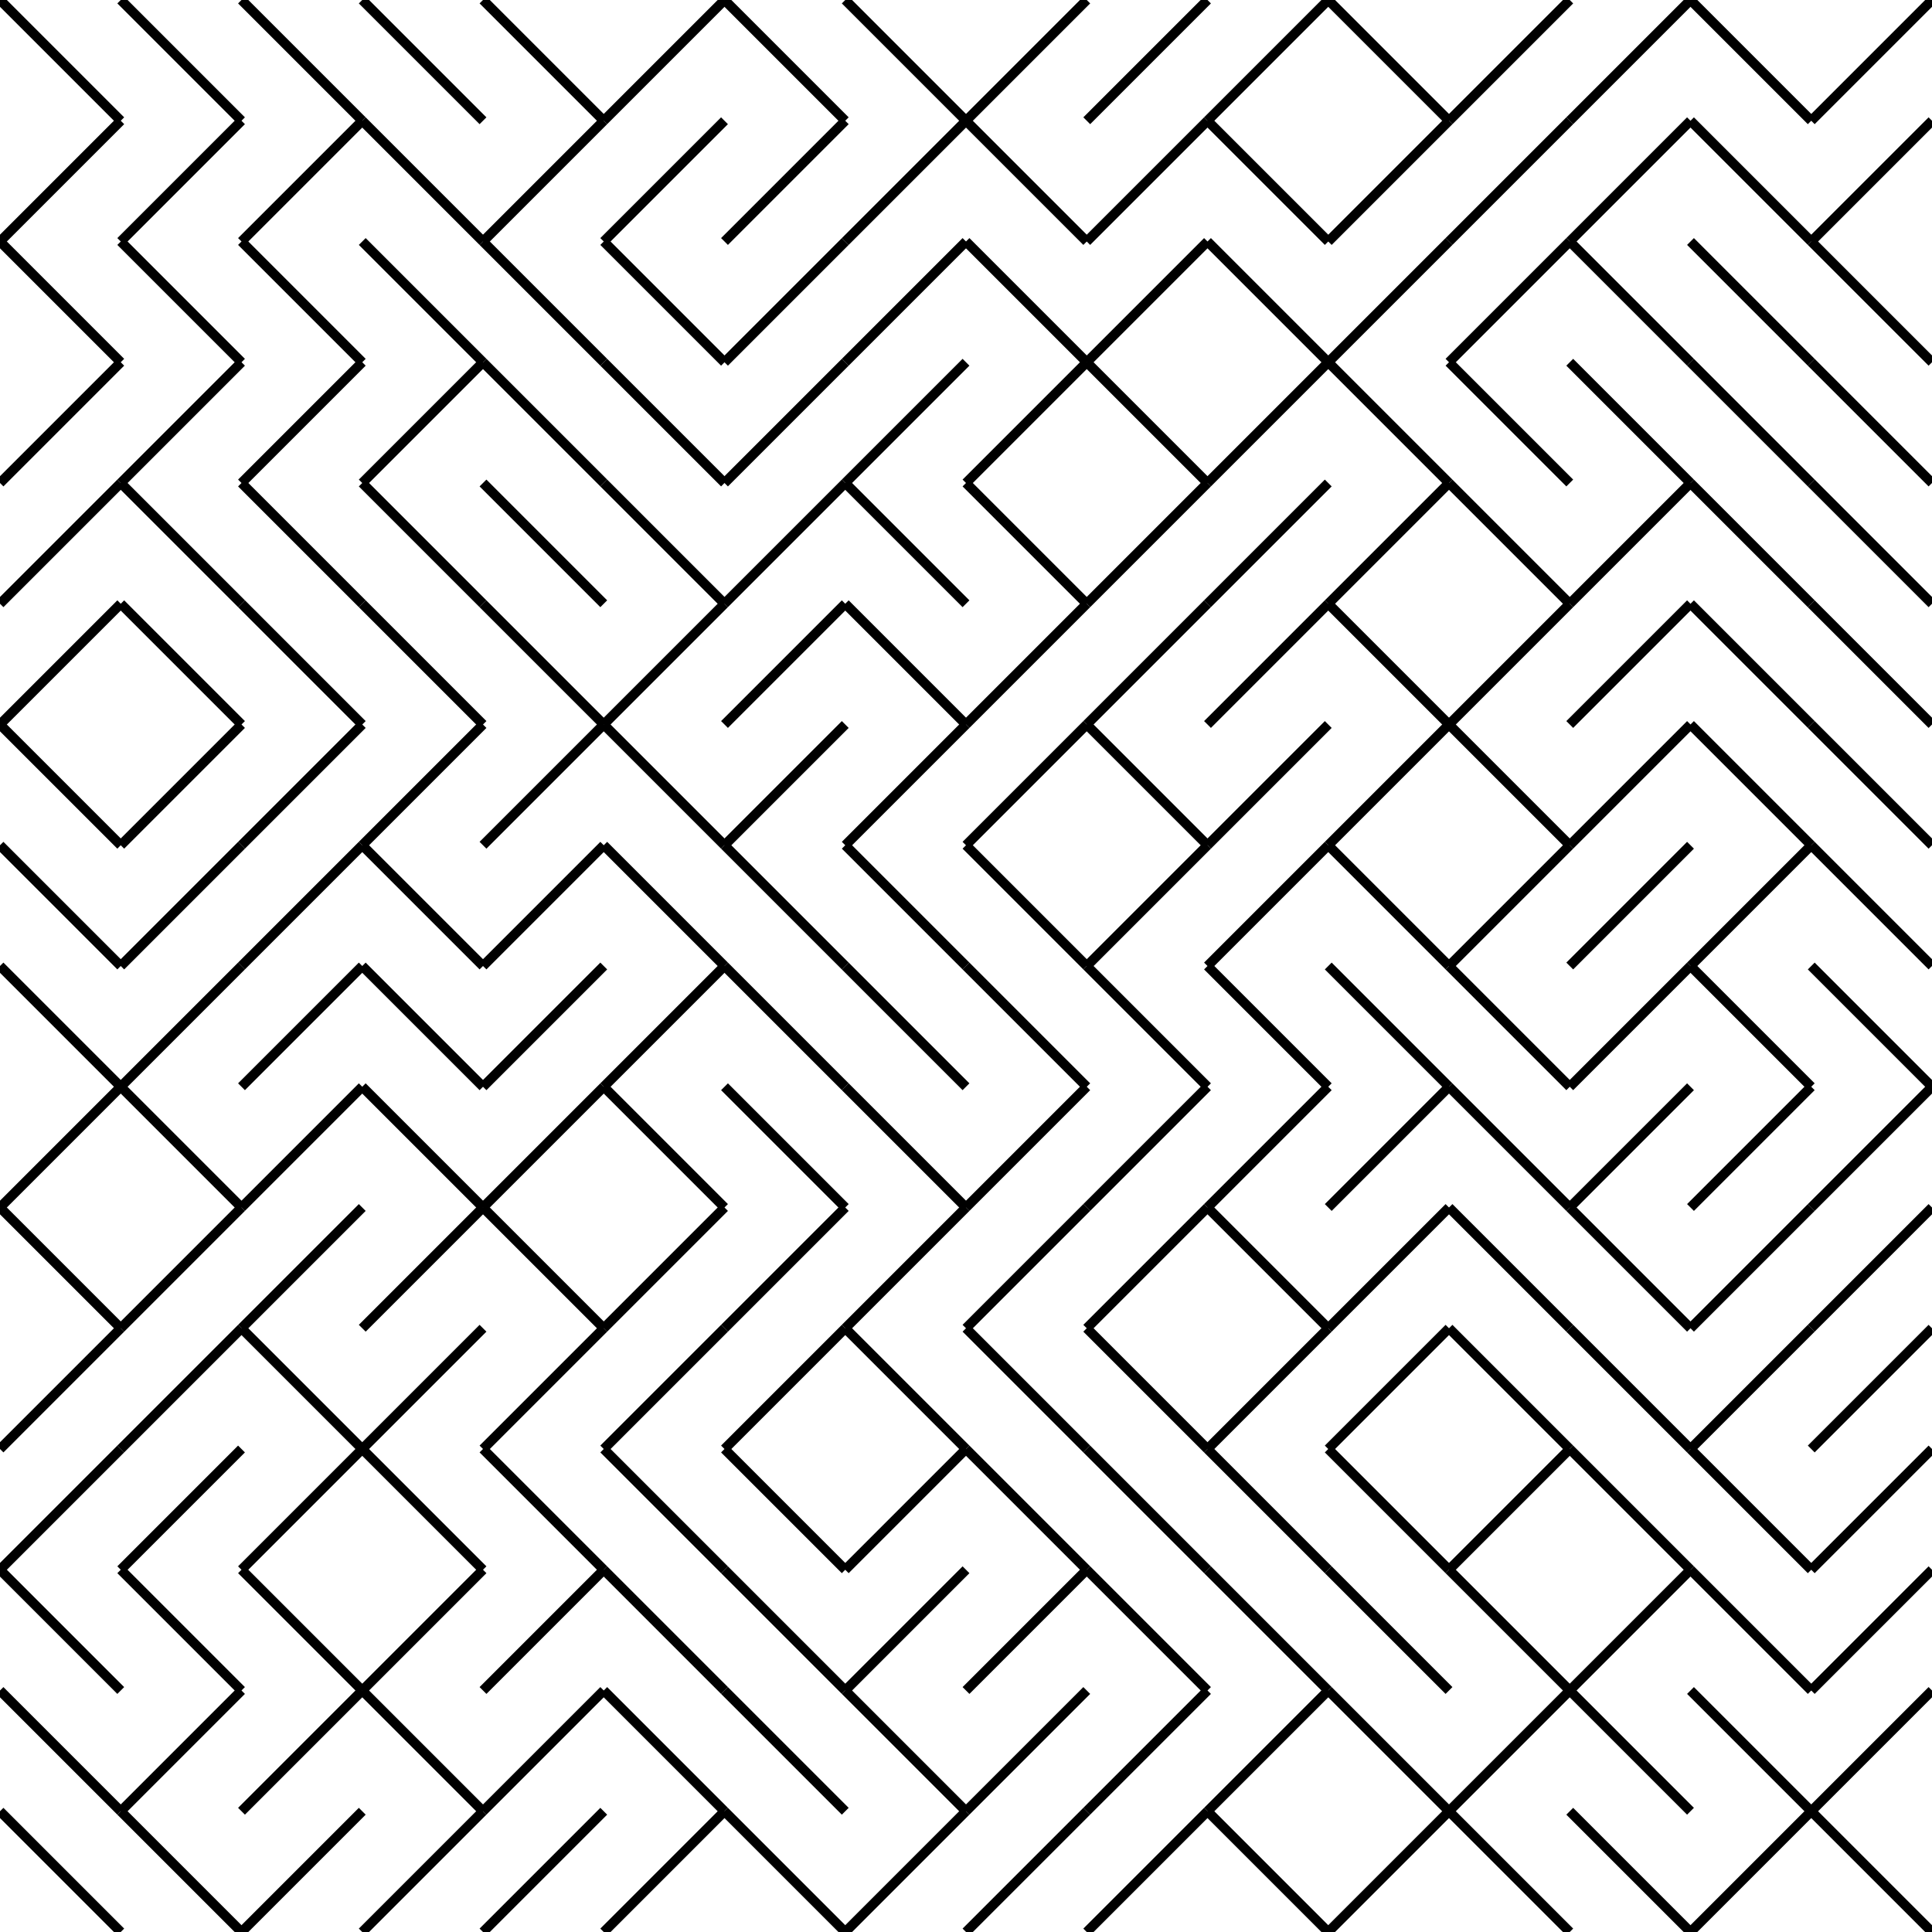 <?xml version="1.0" encoding="UTF-8" standalone="no"?>
<svg width="200" height="200" xmlns="http://www.w3.org/2000/svg">
    <g opacity="1.0">
        <line x1="0" y1="0" x2="12.5" y2="12.5" stroke="black" />
        <line x1="12.5" y1="0.0" x2="25.0" y2="12.5" stroke="black" />
        <line x1="12.5" y1="25.0" x2="25.0" y2="12.5" stroke="black" />
        <line x1="0.0" y1="25.0" x2="12.5" y2="12.5" stroke="black" />
        <line x1="25.0" y1="25.0" x2="37.5" y2="12.5" stroke="black" />
        <line x1="37.5" y1="12.5" x2="50.0" y2="25.0" stroke="black" />
        <line x1="37.5" y1="0.0" x2="50.0" y2="12.5" stroke="black" />
        <line x1="25.0" y1="0.0" x2="37.5" y2="12.5" stroke="black" />
        <line x1="25.0" y1="25.0" x2="37.5" y2="37.5" stroke="black" />
        <line x1="37.5" y1="25.0" x2="50.0" y2="37.5" stroke="black" />
        <line x1="37.5" y1="50.0" x2="50.0" y2="37.5" stroke="black" />
        <line x1="25.0" y1="50.0" x2="37.5" y2="37.5" stroke="black" />
        <line x1="0.0" y1="50.0" x2="12.5" y2="37.5" stroke="black" />
        <line x1="12.5" y1="50.0" x2="25.0" y2="37.5" stroke="black" />
        <line x1="12.5" y1="25.0" x2="25.0" y2="37.5" stroke="black" />
        <line x1="0.0" y1="25.0" x2="12.5" y2="37.5" stroke="black" />
        <line x1="50.0" y1="37.5" x2="62.5" y2="50.0" stroke="black" />
        <line x1="62.5" y1="37.5" x2="75.0" y2="50.0" stroke="black" />
        <line x1="62.5" y1="25.0" x2="75.0" y2="37.5" stroke="black" />
        <line x1="50.0" y1="25.0" x2="62.5" y2="37.5" stroke="black" />
        <line x1="75.0" y1="37.5" x2="87.5" y2="25.0" stroke="black" />
        <line x1="87.5" y1="37.5" x2="100.0" y2="25.0" stroke="black" />
        <line x1="87.5" y1="50.0" x2="100.0" y2="37.5" stroke="black" />
        <line x1="75.0" y1="50.0" x2="87.5" y2="37.5" stroke="black" />
        <line x1="75.0" y1="25.0" x2="87.5" y2="12.5" stroke="black" />
        <line x1="87.5" y1="25.0" x2="100.0" y2="12.5" stroke="black" />
        <line x1="87.5" y1="0.0" x2="100.0" y2="12.5" stroke="black" />
        <line x1="75.0" y1="0.0" x2="87.5" y2="12.5" stroke="black" />
        <line x1="50.0" y1="0.0" x2="62.5" y2="12.5" stroke="black" />
        <line x1="62.5" y1="12.5" x2="75.0" y2="0.0" stroke="black" />
        <line x1="62.5" y1="25.0" x2="75.0" y2="12.5" stroke="black" />
        <line x1="50.0" y1="25.0" x2="62.5" y2="12.5" stroke="black" />
        <line x1="50.0" y1="50.0" x2="62.5" y2="62.5" stroke="black" />
        <line x1="62.5" y1="50.0" x2="75.0" y2="62.5" stroke="black" />
        <line x1="62.5" y1="75.0" x2="75.0" y2="62.5" stroke="black" />
        <line x1="50.0" y1="62.5" x2="62.5" y2="75.0" stroke="black" />
        <line x1="75.0" y1="75.0" x2="87.5" y2="62.5" stroke="black" />
        <line x1="87.5" y1="62.5" x2="100.0" y2="75.0" stroke="black" />
        <line x1="87.5" y1="50.0" x2="100.0" y2="62.5" stroke="black" />
        <line x1="75.0" y1="62.5" x2="87.5" y2="50.0" stroke="black" />
        <line x1="75.0" y1="87.5" x2="87.5" y2="75.0" stroke="black" />
        <line x1="87.5" y1="87.5" x2="100.0" y2="75.0" stroke="black" />
        <line x1="87.5" y1="87.5" x2="100.0" y2="100.0" stroke="black" />
        <line x1="75.0" y1="87.5" x2="87.5" y2="100.0" stroke="black" />
        <line x1="50.0" y1="100.0" x2="62.5" y2="87.5" stroke="black" />
        <line x1="62.5" y1="87.5" x2="75.0" y2="100.0" stroke="black" />
        <line x1="62.5" y1="75.0" x2="75.0" y2="87.5" stroke="black" />
        <line x1="50.0" y1="87.5" x2="62.5" y2="75.0" stroke="black" />
        <line x1="0.0" y1="87.5" x2="12.5" y2="100.0" stroke="black" />
        <line x1="12.5" y1="100.0" x2="25.0" y2="87.5" stroke="black" />
        <line x1="12.5" y1="87.5" x2="25.0" y2="75.0" stroke="black" />
        <line x1="0.0" y1="75.0" x2="12.5" y2="87.5" stroke="black" />
        <line x1="25.0" y1="87.5" x2="37.5" y2="75.0" stroke="black" />
        <line x1="37.5" y1="87.5" x2="50.0" y2="75.0" stroke="black" />
        <line x1="37.5" y1="87.5" x2="50.0" y2="100.0" stroke="black" />
        <line x1="25.0" y1="100.0" x2="37.5" y2="87.5" stroke="black" />
        <line x1="25.0" y1="62.5" x2="37.5" y2="75.0" stroke="black" />
        <line x1="37.5" y1="62.5" x2="50.0" y2="75.0" stroke="black" />
        <line x1="37.5" y1="50.0" x2="50.0" y2="62.5" stroke="black" />
        <line x1="25.0" y1="50.0" x2="37.5" y2="62.5" stroke="black" />
        <line x1="0.0" y1="62.5" x2="12.5" y2="50.0" stroke="black" />
        <line x1="12.5" y1="50.0" x2="25.0" y2="62.5" stroke="black" />
        <line x1="12.5" y1="62.5" x2="25.0" y2="75.0" stroke="black" />
        <line x1="0.0" y1="75.0" x2="12.5" y2="62.5" stroke="black" />
        <line x1="100.0" y1="87.5" x2="112.5" y2="100.0" stroke="black" />
        <line x1="112.5" y1="100.0" x2="125.0" y2="87.5" stroke="black" />
        <line x1="112.5" y1="75.0" x2="125.0" y2="87.5" stroke="black" />
        <line x1="100.0" y1="87.5" x2="112.5" y2="75.0" stroke="black" />
        <line x1="125.0" y1="87.5" x2="137.5" y2="75.0" stroke="black" />
        <line x1="137.5" y1="87.5" x2="150.0" y2="75.0" stroke="black" />
        <line x1="137.5" y1="87.5" x2="150.0" y2="100.0" stroke="black" />
        <line x1="125.0" y1="100.0" x2="137.5" y2="87.5" stroke="black" />
        <line x1="125.0" y1="75.0" x2="137.5" y2="62.5" stroke="black" />
        <line x1="137.5" y1="62.5" x2="150.0" y2="75.0" stroke="black" />
        <line x1="137.5" y1="62.5" x2="150.0" y2="50.0" stroke="black" />
        <line x1="125.0" y1="62.5" x2="137.5" y2="50.0" stroke="black" />
        <line x1="100.0" y1="50.0" x2="112.5" y2="62.5" stroke="black" />
        <line x1="112.5" y1="62.5" x2="125.0" y2="50.0" stroke="black" />
        <line x1="112.5" y1="75.0" x2="125.0" y2="62.5" stroke="black" />
        <line x1="100.0" y1="75.0" x2="112.5" y2="62.5" stroke="black" />
        <line x1="150.0" y1="50.0" x2="162.5" y2="62.5" stroke="black" />
        <line x1="162.5" y1="62.5" x2="175.0" y2="50.0" stroke="black" />
        <line x1="162.5" y1="75.0" x2="175.0" y2="62.5" stroke="black" />
        <line x1="150.0" y1="75.0" x2="162.5" y2="62.5" stroke="black" />
        <line x1="175.0" y1="62.5" x2="187.5" y2="75.0" stroke="black" />
        <line x1="187.5" y1="62.5" x2="200.0" y2="75.0" stroke="black" />
        <line x1="187.5" y1="50.0" x2="200.0" y2="62.5" stroke="black" />
        <line x1="175.0" y1="50.0" x2="187.5" y2="62.5" stroke="black" />
        <line x1="175.0" y1="75.0" x2="187.5" y2="87.5" stroke="black" />
        <line x1="187.5" y1="75.0" x2="200.0" y2="87.5" stroke="black" />
        <line x1="187.5" y1="87.5" x2="200.0" y2="100.0" stroke="black" />
        <line x1="175.0" y1="100.0" x2="187.5" y2="87.5" stroke="black" />
        <line x1="150.0" y1="100.0" x2="162.5" y2="87.5" stroke="black" />
        <line x1="162.5" y1="100.0" x2="175.0" y2="87.5" stroke="black" />
        <line x1="162.5" y1="87.5" x2="175.0" y2="75.0" stroke="black" />
        <line x1="150.0" y1="75.0" x2="162.5" y2="87.5" stroke="black" />
        <line x1="150.0" y1="37.5" x2="162.5" y2="50.0" stroke="black" />
        <line x1="162.5" y1="37.5" x2="175.0" y2="50.0" stroke="black" />
        <line x1="162.5" y1="25.0" x2="175.0" y2="37.5" stroke="black" />
        <line x1="150.0" y1="37.5" x2="162.5" y2="25.0" stroke="black" />
        <line x1="175.0" y1="25.0" x2="187.5" y2="37.5" stroke="black" />
        <line x1="187.5" y1="25.0" x2="200.0" y2="37.5" stroke="black" />
        <line x1="187.5" y1="37.5" x2="200.0" y2="50.0" stroke="black" />
        <line x1="175.0" y1="37.5" x2="187.5" y2="50.0" stroke="black" />
        <line x1="175.0" y1="12.5" x2="187.5" y2="25.0" stroke="black" />
        <line x1="187.5" y1="25.0" x2="200.0" y2="12.5" stroke="black" />
        <line x1="187.5" y1="12.5" x2="200.0" y2="0.0" stroke="black" />
        <line x1="175.0" y1="0.0" x2="187.5" y2="12.5" stroke="black" />
        <line x1="150.0" y1="12.5" x2="162.5" y2="0.0" stroke="black" />
        <line x1="162.5" y1="12.5" x2="175.0" y2="0.0" stroke="black" />
        <line x1="162.5" y1="25.0" x2="175.0" y2="12.5" stroke="black" />
        <line x1="150.0" y1="25.0" x2="162.5" y2="12.5" stroke="black" />
        <line x1="100.0" y1="12.5" x2="112.5" y2="0.0" stroke="black" />
        <line x1="112.5" y1="12.5" x2="125.0" y2="0.0" stroke="black" />
        <line x1="112.5" y1="25.0" x2="125.0" y2="12.5" stroke="black" />
        <line x1="100.0" y1="12.5" x2="112.5" y2="25.0" stroke="black" />
        <line x1="125.0" y1="12.5" x2="137.5" y2="25.0" stroke="black" />
        <line x1="137.5" y1="25.0" x2="150.0" y2="12.5" stroke="black" />
        <line x1="137.5" y1="0.0" x2="150.0" y2="12.5" stroke="black" />
        <line x1="125.0" y1="12.5" x2="137.5" y2="0.0" stroke="black" />
        <line x1="125.0" y1="25.0" x2="137.5" y2="37.5" stroke="black" />
        <line x1="137.5" y1="37.5" x2="150.0" y2="25.0" stroke="black" />
        <line x1="137.5" y1="37.5" x2="150.0" y2="50.0" stroke="black" />
        <line x1="125.0" y1="50.0" x2="137.5" y2="37.5" stroke="black" />
        <line x1="100.0" y1="50.0" x2="112.5" y2="37.5" stroke="black" />
        <line x1="112.5" y1="37.5" x2="125.0" y2="50.0" stroke="black" />
        <line x1="112.5" y1="37.5" x2="125.0" y2="25.0" stroke="black" />
        <line x1="100.0" y1="25.0" x2="112.5" y2="37.5" stroke="black" />
        <line x1="100.0" y1="100.0" x2="112.5" y2="112.5" stroke="black" />
        <line x1="112.5" y1="100.0" x2="125.0" y2="112.5" stroke="black" />
        <line x1="112.5" y1="125.0" x2="125.0" y2="112.5" stroke="black" />
        <line x1="100.0" y1="125.0" x2="112.5" y2="112.5" stroke="black" />
        <line x1="125.0" y1="125.0" x2="137.5" y2="112.5" stroke="black" />
        <line x1="137.5" y1="125.0" x2="150.0" y2="112.5" stroke="black" />
        <line x1="137.5" y1="100.0" x2="150.0" y2="112.5" stroke="black" />
        <line x1="125.0" y1="100.0" x2="137.5" y2="112.5" stroke="black" />
        <line x1="125.0" y1="125.0" x2="137.5" y2="137.5" stroke="black" />
        <line x1="137.5" y1="137.5" x2="150.0" y2="125.0" stroke="black" />
        <line x1="137.5" y1="150.0" x2="150.0" y2="137.5" stroke="black" />
        <line x1="125.0" y1="150.0" x2="137.5" y2="137.5" stroke="black" />
        <line x1="100.0" y1="137.5" x2="112.5" y2="150.0" stroke="black" />
        <line x1="112.5" y1="137.5" x2="125.0" y2="150.0" stroke="black" />
        <line x1="112.5" y1="137.5" x2="125.0" y2="125.0" stroke="black" />
        <line x1="100.0" y1="137.5" x2="112.5" y2="125.0" stroke="black" />
        <line x1="150.0" y1="137.5" x2="162.5" y2="150.0" stroke="black" />
        <line x1="162.5" y1="137.5" x2="175.0" y2="150.0" stroke="black" />
        <line x1="162.5" y1="125.0" x2="175.0" y2="137.5" stroke="black" />
        <line x1="150.0" y1="125.0" x2="162.5" y2="137.5" stroke="black" />
        <line x1="175.0" y1="137.5" x2="187.5" y2="125.0" stroke="black" />
        <line x1="187.5" y1="137.5" x2="200.0" y2="125.0" stroke="black" />
        <line x1="187.5" y1="150.0" x2="200.0" y2="137.5" stroke="black" />
        <line x1="175.0" y1="150.0" x2="187.5" y2="137.5" stroke="black" />
        <line x1="175.0" y1="125.0" x2="187.5" y2="112.5" stroke="black" />
        <line x1="187.5" y1="125.0" x2="200.0" y2="112.5" stroke="black" />
        <line x1="187.5" y1="100.0" x2="200.0" y2="112.5" stroke="black" />
        <line x1="175.0" y1="100.0" x2="187.5" y2="112.5" stroke="black" />
        <line x1="150.0" y1="100.0" x2="162.5" y2="112.5" stroke="black" />
        <line x1="162.5" y1="112.5" x2="175.0" y2="100.0" stroke="black" />
        <line x1="162.5" y1="125.0" x2="175.0" y2="112.5" stroke="black" />
        <line x1="150.0" y1="112.5" x2="162.5" y2="125.0" stroke="black" />
        <line x1="150.0" y1="162.5" x2="162.5" y2="150.0" stroke="black" />
        <line x1="162.5" y1="150.0" x2="175.0" y2="162.5" stroke="black" />
        <line x1="162.5" y1="175.0" x2="175.0" y2="162.5" stroke="black" />
        <line x1="150.0" y1="162.5" x2="162.5" y2="175.0" stroke="black" />
        <line x1="175.0" y1="162.5" x2="187.5" y2="175.0" stroke="black" />
        <line x1="187.5" y1="175.0" x2="200.0" y2="162.5" stroke="black" />
        <line x1="187.5" y1="162.5" x2="200.0" y2="150.0" stroke="black" />
        <line x1="175.0" y1="150.0" x2="187.5" y2="162.5" stroke="black" />
        <line x1="175.0" y1="175.0" x2="187.5" y2="187.5" stroke="black" />
        <line x1="187.5" y1="187.5" x2="200.0" y2="175.0" stroke="black" />
        <line x1="187.5" y1="187.5" x2="200.0" y2="200.0" stroke="black" />
        <line x1="175.0" y1="200.0" x2="187.5" y2="187.5" stroke="black" />
        <line x1="150.0" y1="187.5" x2="162.5" y2="200.0" stroke="black" />
        <line x1="162.5" y1="187.5" x2="175.0" y2="200.0" stroke="black" />
        <line x1="162.5" y1="175.0" x2="175.0" y2="187.5" stroke="black" />
        <line x1="150.0" y1="187.5" x2="162.5" y2="175.0" stroke="black" />
        <line x1="100.0" y1="200.0" x2="112.5" y2="187.5" stroke="black" />
        <line x1="112.5" y1="200.0" x2="125.0" y2="187.5" stroke="black" />
        <line x1="112.5" y1="187.5" x2="125.0" y2="175.0" stroke="black" />
        <line x1="100.0" y1="187.5" x2="112.5" y2="175.0" stroke="black" />
        <line x1="125.0" y1="187.5" x2="137.5" y2="175.0" stroke="black" />
        <line x1="137.5" y1="175.0" x2="150.0" y2="187.5" stroke="black" />
        <line x1="137.5" y1="200.0" x2="150.0" y2="187.5" stroke="black" />
        <line x1="125.0" y1="187.5" x2="137.5" y2="200.0" stroke="black" />
        <line x1="125.0" y1="162.5" x2="137.5" y2="175.0" stroke="black" />
        <line x1="137.5" y1="162.5" x2="150.0" y2="175.0" stroke="black" />
        <line x1="137.5" y1="150.0" x2="150.0" y2="162.5" stroke="black" />
        <line x1="125.0" y1="150.0" x2="137.5" y2="162.5" stroke="black" />
        <line x1="100.0" y1="150.0" x2="112.5" y2="162.5" stroke="black" />
        <line x1="112.5" y1="150.0" x2="125.0" y2="162.5" stroke="black" />
        <line x1="112.5" y1="162.5" x2="125.0" y2="175.0" stroke="black" />
        <line x1="100.0" y1="175.0" x2="112.5" y2="162.5" stroke="black" />
        <line x1="0.0" y1="187.5" x2="12.5" y2="200.0" stroke="black" />
        <line x1="12.5" y1="187.5" x2="25.0" y2="200.0" stroke="black" />
        <line x1="12.5" y1="187.5" x2="25.0" y2="175.0" stroke="black" />
        <line x1="0.0" y1="175.0" x2="12.5" y2="187.5" stroke="black" />
        <line x1="25.0" y1="187.5" x2="37.5" y2="175.0" stroke="black" />
        <line x1="37.5" y1="175.0" x2="50.0" y2="187.5" stroke="black" />
        <line x1="37.5" y1="200.0" x2="50.0" y2="187.5" stroke="black" />
        <line x1="25.0" y1="200.0" x2="37.5" y2="187.5" stroke="black" />
        <line x1="25.0" y1="162.5" x2="37.5" y2="175.0" stroke="black" />
        <line x1="37.5" y1="175.0" x2="50.0" y2="162.5" stroke="black" />
        <line x1="37.5" y1="150.0" x2="50.0" y2="162.5" stroke="black" />
        <line x1="25.0" y1="162.5" x2="37.5" y2="150.0" stroke="black" />
        <line x1="0.0" y1="162.5" x2="12.5" y2="150.0" stroke="black" />
        <line x1="12.5" y1="162.5" x2="25.0" y2="150.0" stroke="black" />
        <line x1="12.5" y1="162.5" x2="25.0" y2="175.0" stroke="black" />
        <line x1="0.0" y1="162.5" x2="12.5" y2="175.0" stroke="black" />
        <line x1="50.0" y1="150.0" x2="62.5" y2="162.5" stroke="black" />
        <line x1="62.5" y1="150.0" x2="75.0" y2="162.5" stroke="black" />
        <line x1="62.5" y1="162.5" x2="75.0" y2="175.0" stroke="black" />
        <line x1="50.0" y1="175.0" x2="62.5" y2="162.5" stroke="black" />
        <line x1="75.0" y1="162.5" x2="87.5" y2="175.0" stroke="black" />
        <line x1="87.5" y1="175.0" x2="100.0" y2="162.5" stroke="black" />
        <line x1="87.5" y1="162.5" x2="100.0" y2="150.0" stroke="black" />
        <line x1="75.0" y1="150.0" x2="87.5" y2="162.5" stroke="black" />
        <line x1="75.0" y1="175.0" x2="87.5" y2="187.5" stroke="black" />
        <line x1="87.5" y1="175.0" x2="100.0" y2="187.5" stroke="black" />
        <line x1="87.5" y1="200.0" x2="100.0" y2="187.5" stroke="black" />
        <line x1="75.0" y1="187.5" x2="87.5" y2="200.0" stroke="black" />
        <line x1="50.0" y1="200.0" x2="62.5" y2="187.5" stroke="black" />
        <line x1="62.5" y1="200.0" x2="75.0" y2="187.5" stroke="black" />
        <line x1="62.5" y1="175.0" x2="75.0" y2="187.5" stroke="black" />
        <line x1="50.0" y1="187.5" x2="62.5" y2="175.0" stroke="black" />
        <line x1="50.0" y1="150.0" x2="62.5" y2="137.5" stroke="black" />
        <line x1="62.5" y1="150.0" x2="75.0" y2="137.5" stroke="black" />
        <line x1="62.5" y1="137.5" x2="75.0" y2="125.0" stroke="black" />
        <line x1="50.0" y1="125.0" x2="62.5" y2="137.5" stroke="black" />
        <line x1="75.0" y1="137.5" x2="87.5" y2="125.0" stroke="black" />
        <line x1="87.5" y1="137.5" x2="100.0" y2="125.0" stroke="black" />
        <line x1="87.5" y1="137.5" x2="100.0" y2="150.0" stroke="black" />
        <line x1="75.0" y1="150.0" x2="87.5" y2="137.5" stroke="black" />
        <line x1="75.0" y1="112.5" x2="87.5" y2="125.0" stroke="black" />
        <line x1="87.5" y1="112.5" x2="100.0" y2="125.0" stroke="black" />
        <line x1="87.5" y1="100.0" x2="100.0" y2="112.5" stroke="black" />
        <line x1="75.0" y1="100.0" x2="87.5" y2="112.5" stroke="black" />
        <line x1="50.0" y1="112.5" x2="62.5" y2="100.0" stroke="black" />
        <line x1="62.5" y1="112.5" x2="75.0" y2="100.0" stroke="black" />
        <line x1="62.5" y1="112.5" x2="75.0" y2="125.0" stroke="black" />
        <line x1="50.0" y1="125.0" x2="62.5" y2="112.5" stroke="black" />
        <line x1="0.0" y1="100.0" x2="12.5" y2="112.5" stroke="black" />
        <line x1="12.5" y1="112.5" x2="25.0" y2="100.0" stroke="black" />
        <line x1="12.5" y1="112.5" x2="25.0" y2="125.0" stroke="black" />
        <line x1="0.0" y1="125.0" x2="12.5" y2="112.5" stroke="black" />
        <line x1="25.0" y1="125.0" x2="37.5" y2="112.5" stroke="black" />
        <line x1="37.5" y1="112.5" x2="50.0" y2="125.0" stroke="black" />
        <line x1="37.5" y1="100.0" x2="50.0" y2="112.5" stroke="black" />
        <line x1="25.0" y1="112.5" x2="37.5" y2="100.0" stroke="black" />
        <line x1="25.0" y1="137.5" x2="37.5" y2="125.0" stroke="black" />
        <line x1="37.5" y1="137.5" x2="50.0" y2="125.0" stroke="black" />
        <line x1="37.5" y1="150.0" x2="50.0" y2="137.5" stroke="black" />
        <line x1="25.0" y1="137.5" x2="37.5" y2="150.0" stroke="black" />
        <line x1="0.0" y1="150.0" x2="12.5" y2="137.5" stroke="black" />
        <line x1="12.5" y1="150.0" x2="25.0" y2="137.5" stroke="black" />
        <line x1="12.5" y1="137.5" x2="25.0" y2="125.0" stroke="black" />
        <line x1="0.0" y1="125.0" x2="12.5" y2="137.5" stroke="black" />
    </g> 
</svg>